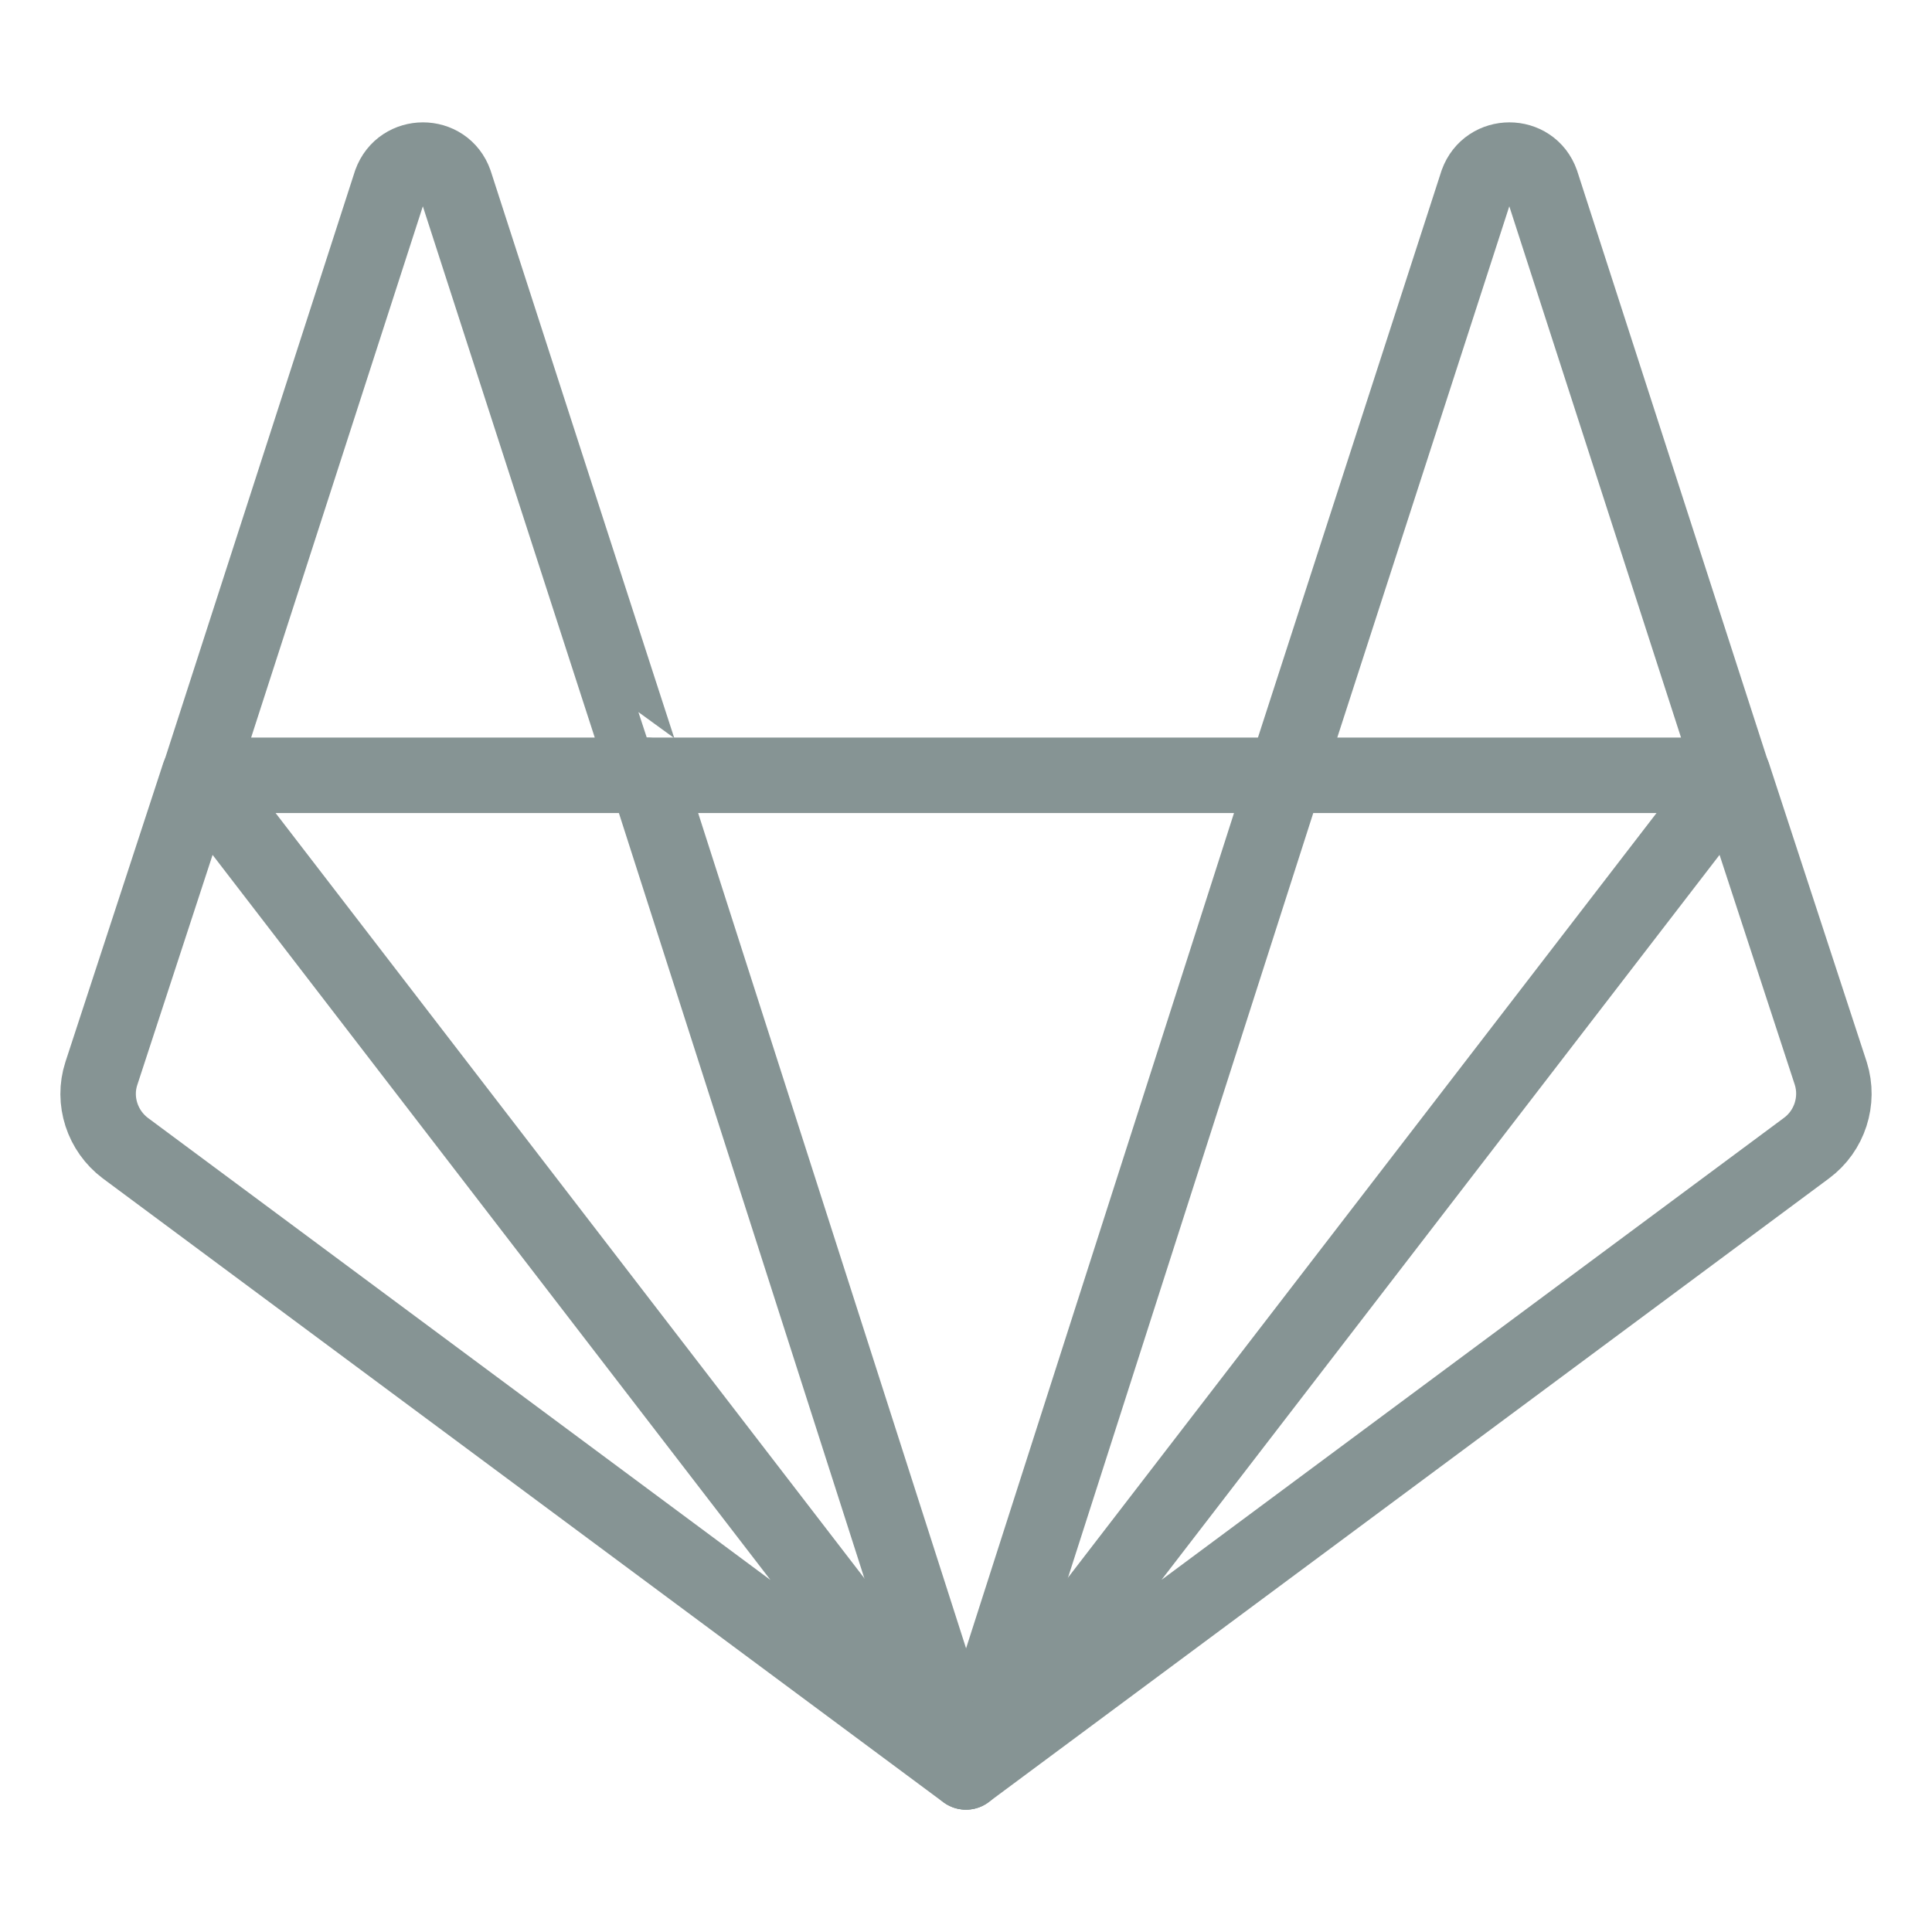 <?xml version="1.0" encoding="UTF-8" standalone="no"?>
<svg
   xmlns:dc="http://purl.org/dc/elements/1.1/"
   xmlns:cc="http://creativecommons.org/ns#"
   xmlns:rdf="http://www.w3.org/1999/02/22-rdf-syntax-ns#"
   xmlns:svg="http://www.w3.org/2000/svg"
   xmlns="http://www.w3.org/2000/svg"
   xmlns:sodipodi="http://sodipodi.sourceforge.net/DTD/sodipodi-0.dtd"
   xmlns:inkscape="http://www.inkscape.org/namespaces/inkscape"
   height="512px"
   style="enable-background:new 0 0 512 512;"
   version="1.1"
   viewBox="0 0 512 512"
   width="512px"
   xml:space="preserve"
   id="svg3849"
   sodipodi:docname="gitlab.svg"
   inkscape:version="0.92.4 (5da689c313, 2019-01-14)"><defs
     id="defs3853" /><sodipodi:namedview
     pagecolor="#ffffff"
     bordercolor="#666666"
     borderopacity="1"
     objecttolerance="10"
     gridtolerance="10"
     guidetolerance="10"
     inkscape:pageopacity="0"
     inkscape:pageshadow="2"
     inkscape:window-width="1920"
     inkscape:window-height="1019"
     id="namedview3851"
     showgrid="false"
     inkscape:zoom="1"
     inkscape:cx="257.91981"
     inkscape:cy="238.90804"
     inkscape:window-x="0"
     inkscape:window-y="0"
     inkscape:window-maximized="1"
     inkscape:current-layer="svg3849" /><g
     id="comp_x5F_144-gitlab"
     style="stroke:#869494;stroke-opacity:1"><g
       id="g3845"
       style="stroke:#869494;stroke-opacity:1"><path
         d="    M120.548,48.424c-2.785-7.996-14.104-7.996-16.979,0L52.813,205.457h118.583C171.306,205.457,120.548,48.424,120.548,48.424z"
         style="fill:none;stroke:#869494;stroke-width:20;stroke-linecap:round;stroke-linejoin:round;stroke-miterlimit:10;stroke-opacity:1"
         id="path3835" /><path
         d="    M26.849,284.512c-2.336,7.188,0.27,15.183,6.379,19.765l222.703,165.296L52.722,205.457L26.849,284.512z"
         style="fill:none;stroke:#869494;stroke-width:20;stroke-linecap:round;stroke-linejoin:round;stroke-miterlimit:10;stroke-opacity:1"
         id="path3837" /><polygon
         points="    171.306,205.457 256.021,469.572 340.735,205.457   "
         style="fill:none;stroke:#869494;stroke-width:20;stroke-linecap:round;stroke-linejoin:round;stroke-miterlimit:10;stroke-opacity:1"
         id="polygon3839" /><path
         d="    M485.189,284.512l-25.872-79.055L256.021,469.572l222.703-165.296C484.92,299.694,487.436,291.699,485.189,284.512z"
         style="fill:none;stroke:#869494;stroke-width:20;stroke-linecap:round;stroke-linejoin:round;stroke-miterlimit:10;stroke-opacity:1"
         id="path3841" /><path
         d="    M408.471,48.424c-2.785-7.996-14.104-7.996-16.979,0l-50.848,157.033h118.584L408.471,48.424z"
         style="fill:none;stroke:#869494;stroke-width:20;stroke-linecap:round;stroke-linejoin:round;stroke-miterlimit:10;stroke-opacity:1"
         id="path3843" /></g></g><g
     id="Layer_1" /></svg>